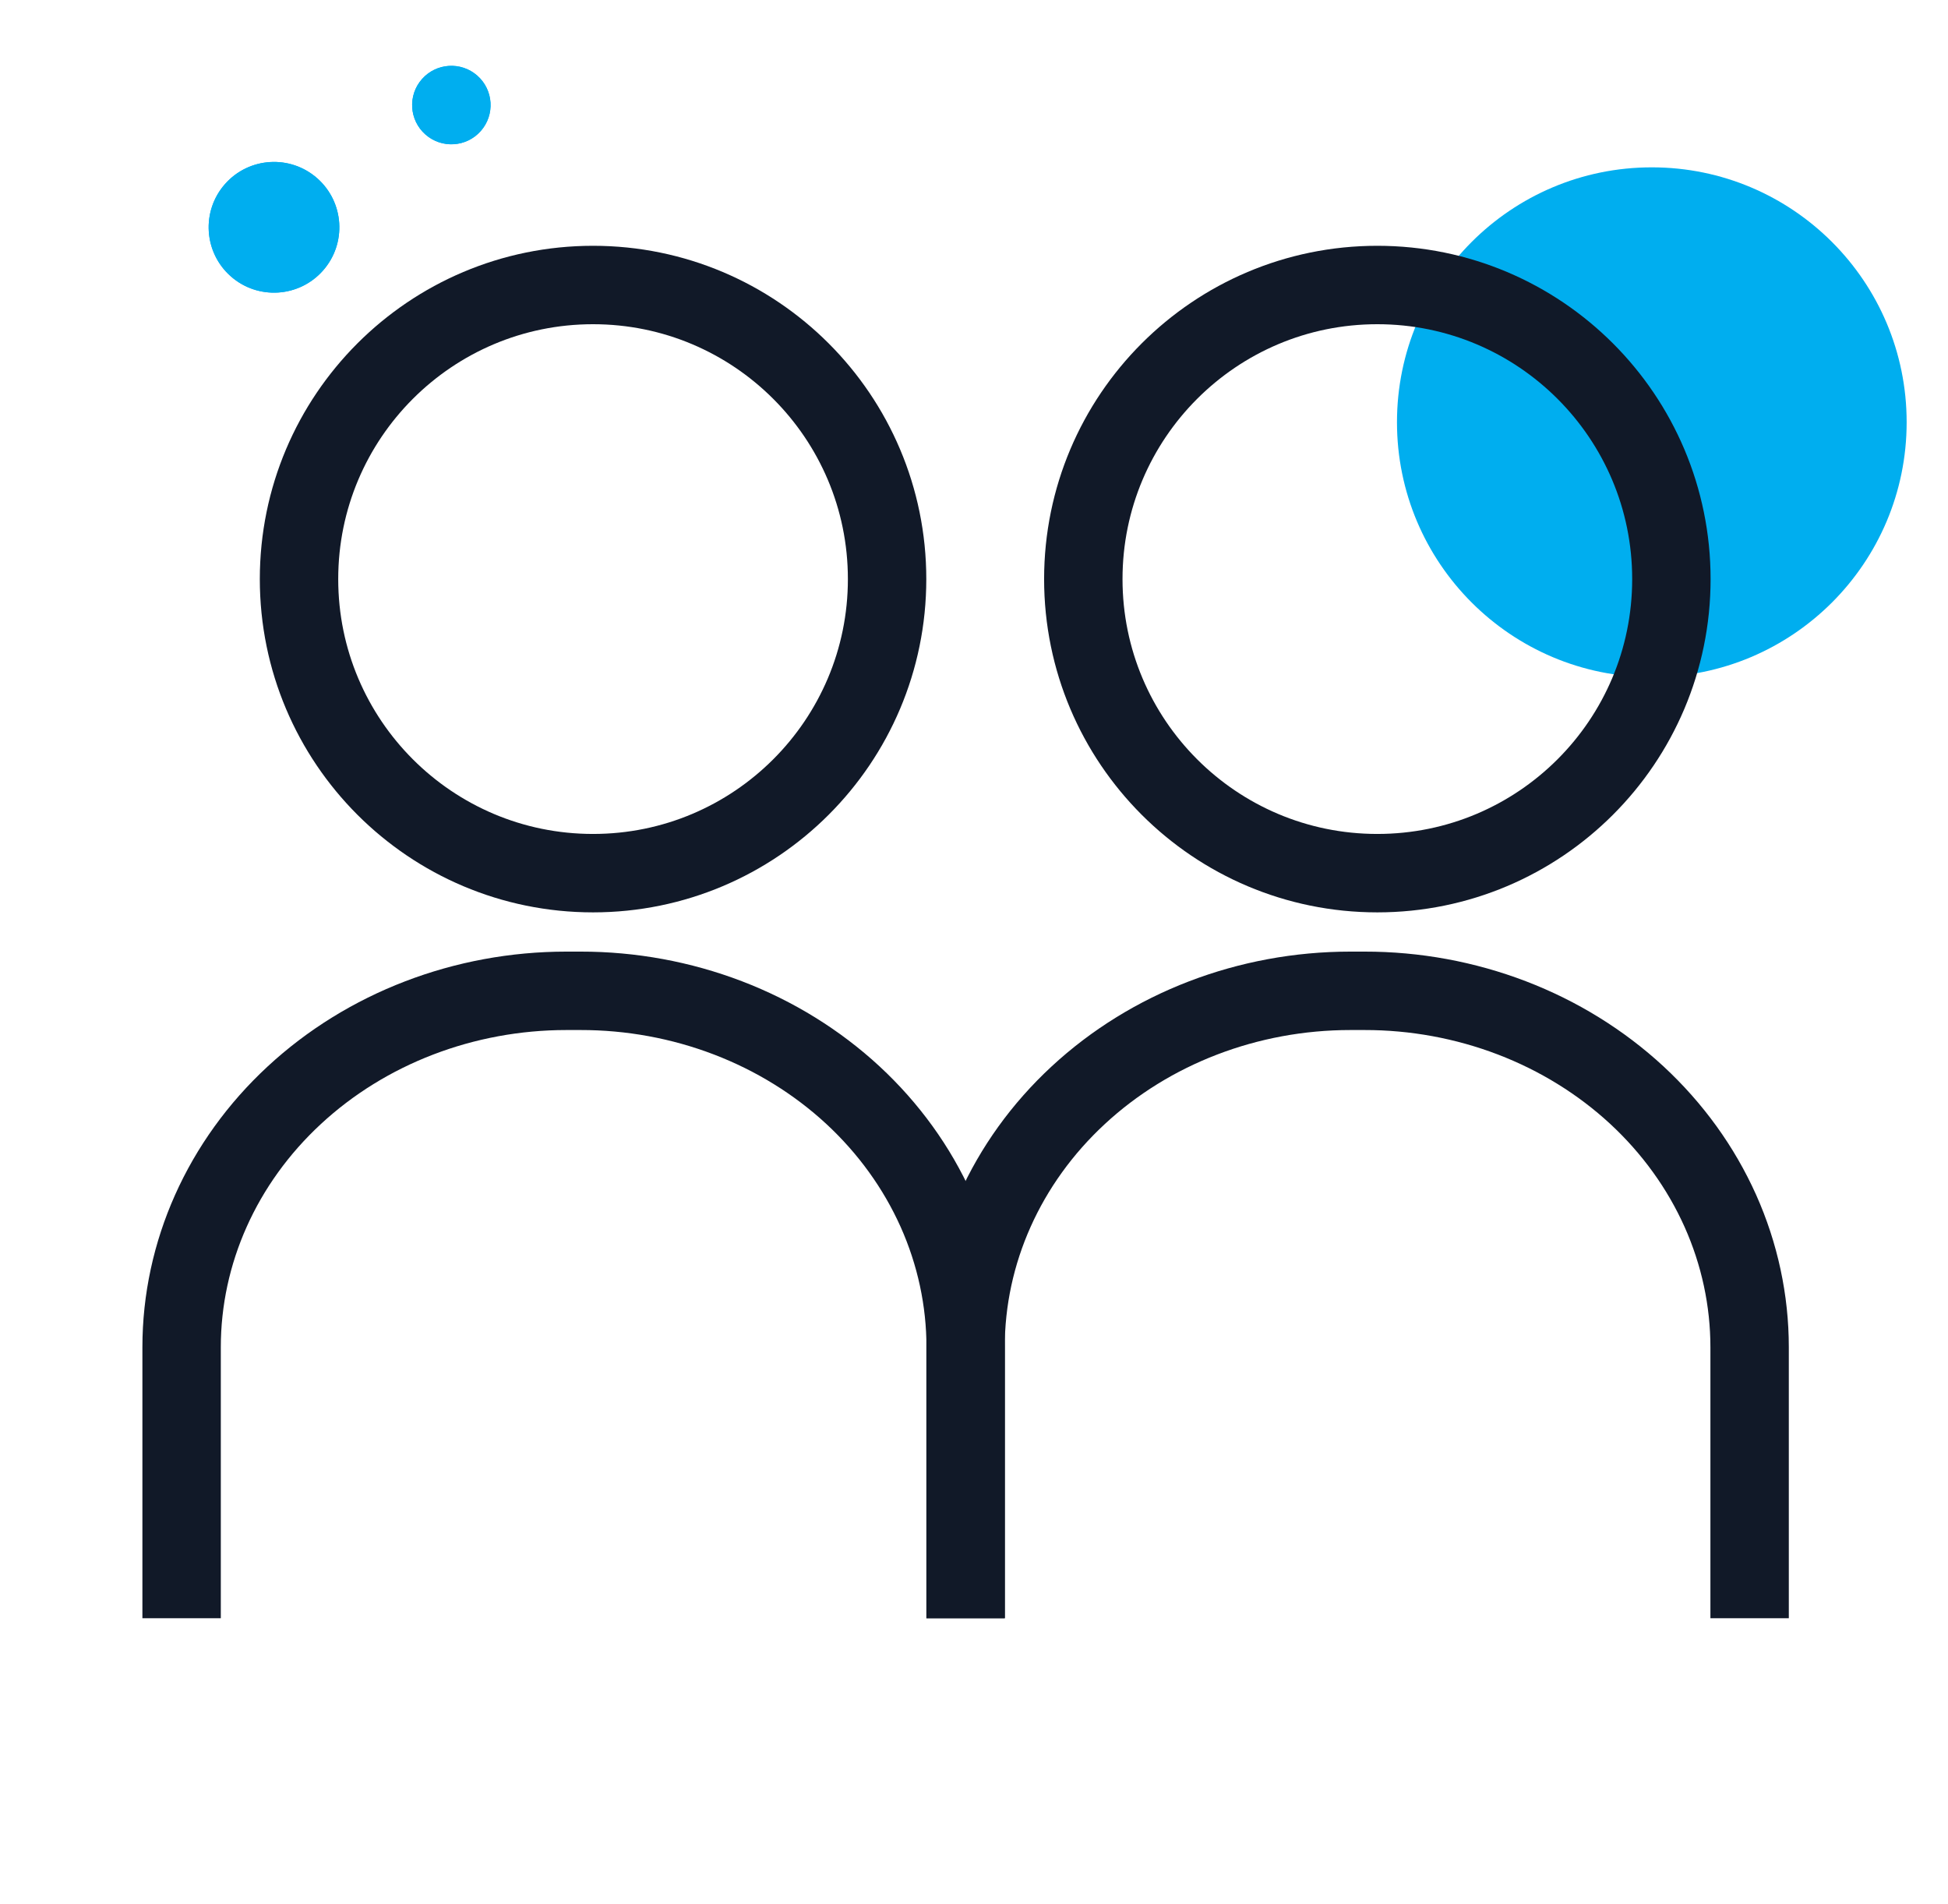 <svg width="44" height="43" viewBox="0 0 44 43" fill="none" xmlns="http://www.w3.org/2000/svg">
<g clip-path="url(#clip0_368_4254)">
<circle cx="37.31" cy="9.535" r="5.756" fill="#00AEEF"/>
<path d="M13.395 19.718C17.063 19.718 20.037 16.745 20.037 13.077C20.037 9.409 17.063 6.436 13.395 6.436C9.727 6.436 6.754 9.409 6.754 13.077C6.754 16.745 9.727 19.718 13.395 19.718Z" stroke="#111928" stroke-width="1.771"/>
<path d="M31.11 19.718C34.778 19.718 37.752 16.745 37.752 13.077C37.752 9.409 34.778 6.436 31.11 6.436C27.442 6.436 24.469 9.409 24.469 13.077C24.469 16.745 27.442 19.718 31.11 19.718Z" stroke="#111928" stroke-width="1.771"/>
<path d="M4.102 36.543V30.424C4.102 28.289 5.017 26.242 6.647 24.733C8.277 23.223 10.488 22.375 12.793 22.375H13.114C14.255 22.374 15.386 22.582 16.442 22.986C17.497 23.39 18.456 23.983 19.264 24.73C20.072 25.478 20.712 26.365 21.15 27.342C21.587 28.319 21.812 29.367 21.812 30.424V36.543" stroke="#111928" stroke-width="1.771"/>
<path d="M21.809 36.543V30.424C21.809 28.289 22.724 26.242 24.354 24.733C25.984 23.223 28.195 22.375 30.5 22.375H30.821C31.962 22.374 33.093 22.582 34.149 22.986C35.204 23.39 36.163 23.983 36.971 24.73C37.779 25.478 38.419 26.365 38.857 27.342C39.294 28.319 39.519 29.367 39.519 30.424V36.543" stroke="#111928" stroke-width="1.771"/>
<ellipse cx="6.189" cy="5.133" rx="1.476" ry="1.476" transform="rotate(-48.566 6.189 5.133)" fill="#00AEEF"/>
<ellipse cx="10.195" cy="2.372" rx="0.886" ry="0.886" transform="rotate(-48.566 10.195 2.372)" fill="#00AEEF"/>
<ellipse cx="6.189" cy="5.133" rx="1.476" ry="1.476" transform="rotate(-48.566 6.189 5.133)" fill="#00AEEF"/>
<ellipse cx="10.195" cy="2.373" rx="0.886" ry="0.886" transform="rotate(-48.566 10.195 2.373)" fill="#00AEEF"/>
</g>
<defs>
<clipPath id="clip0_368_4254">
<rect width="42.505" height="42.505" fill="white" transform="translate(0.562 0.237)"/>
</clipPath>
</defs>
</svg>
